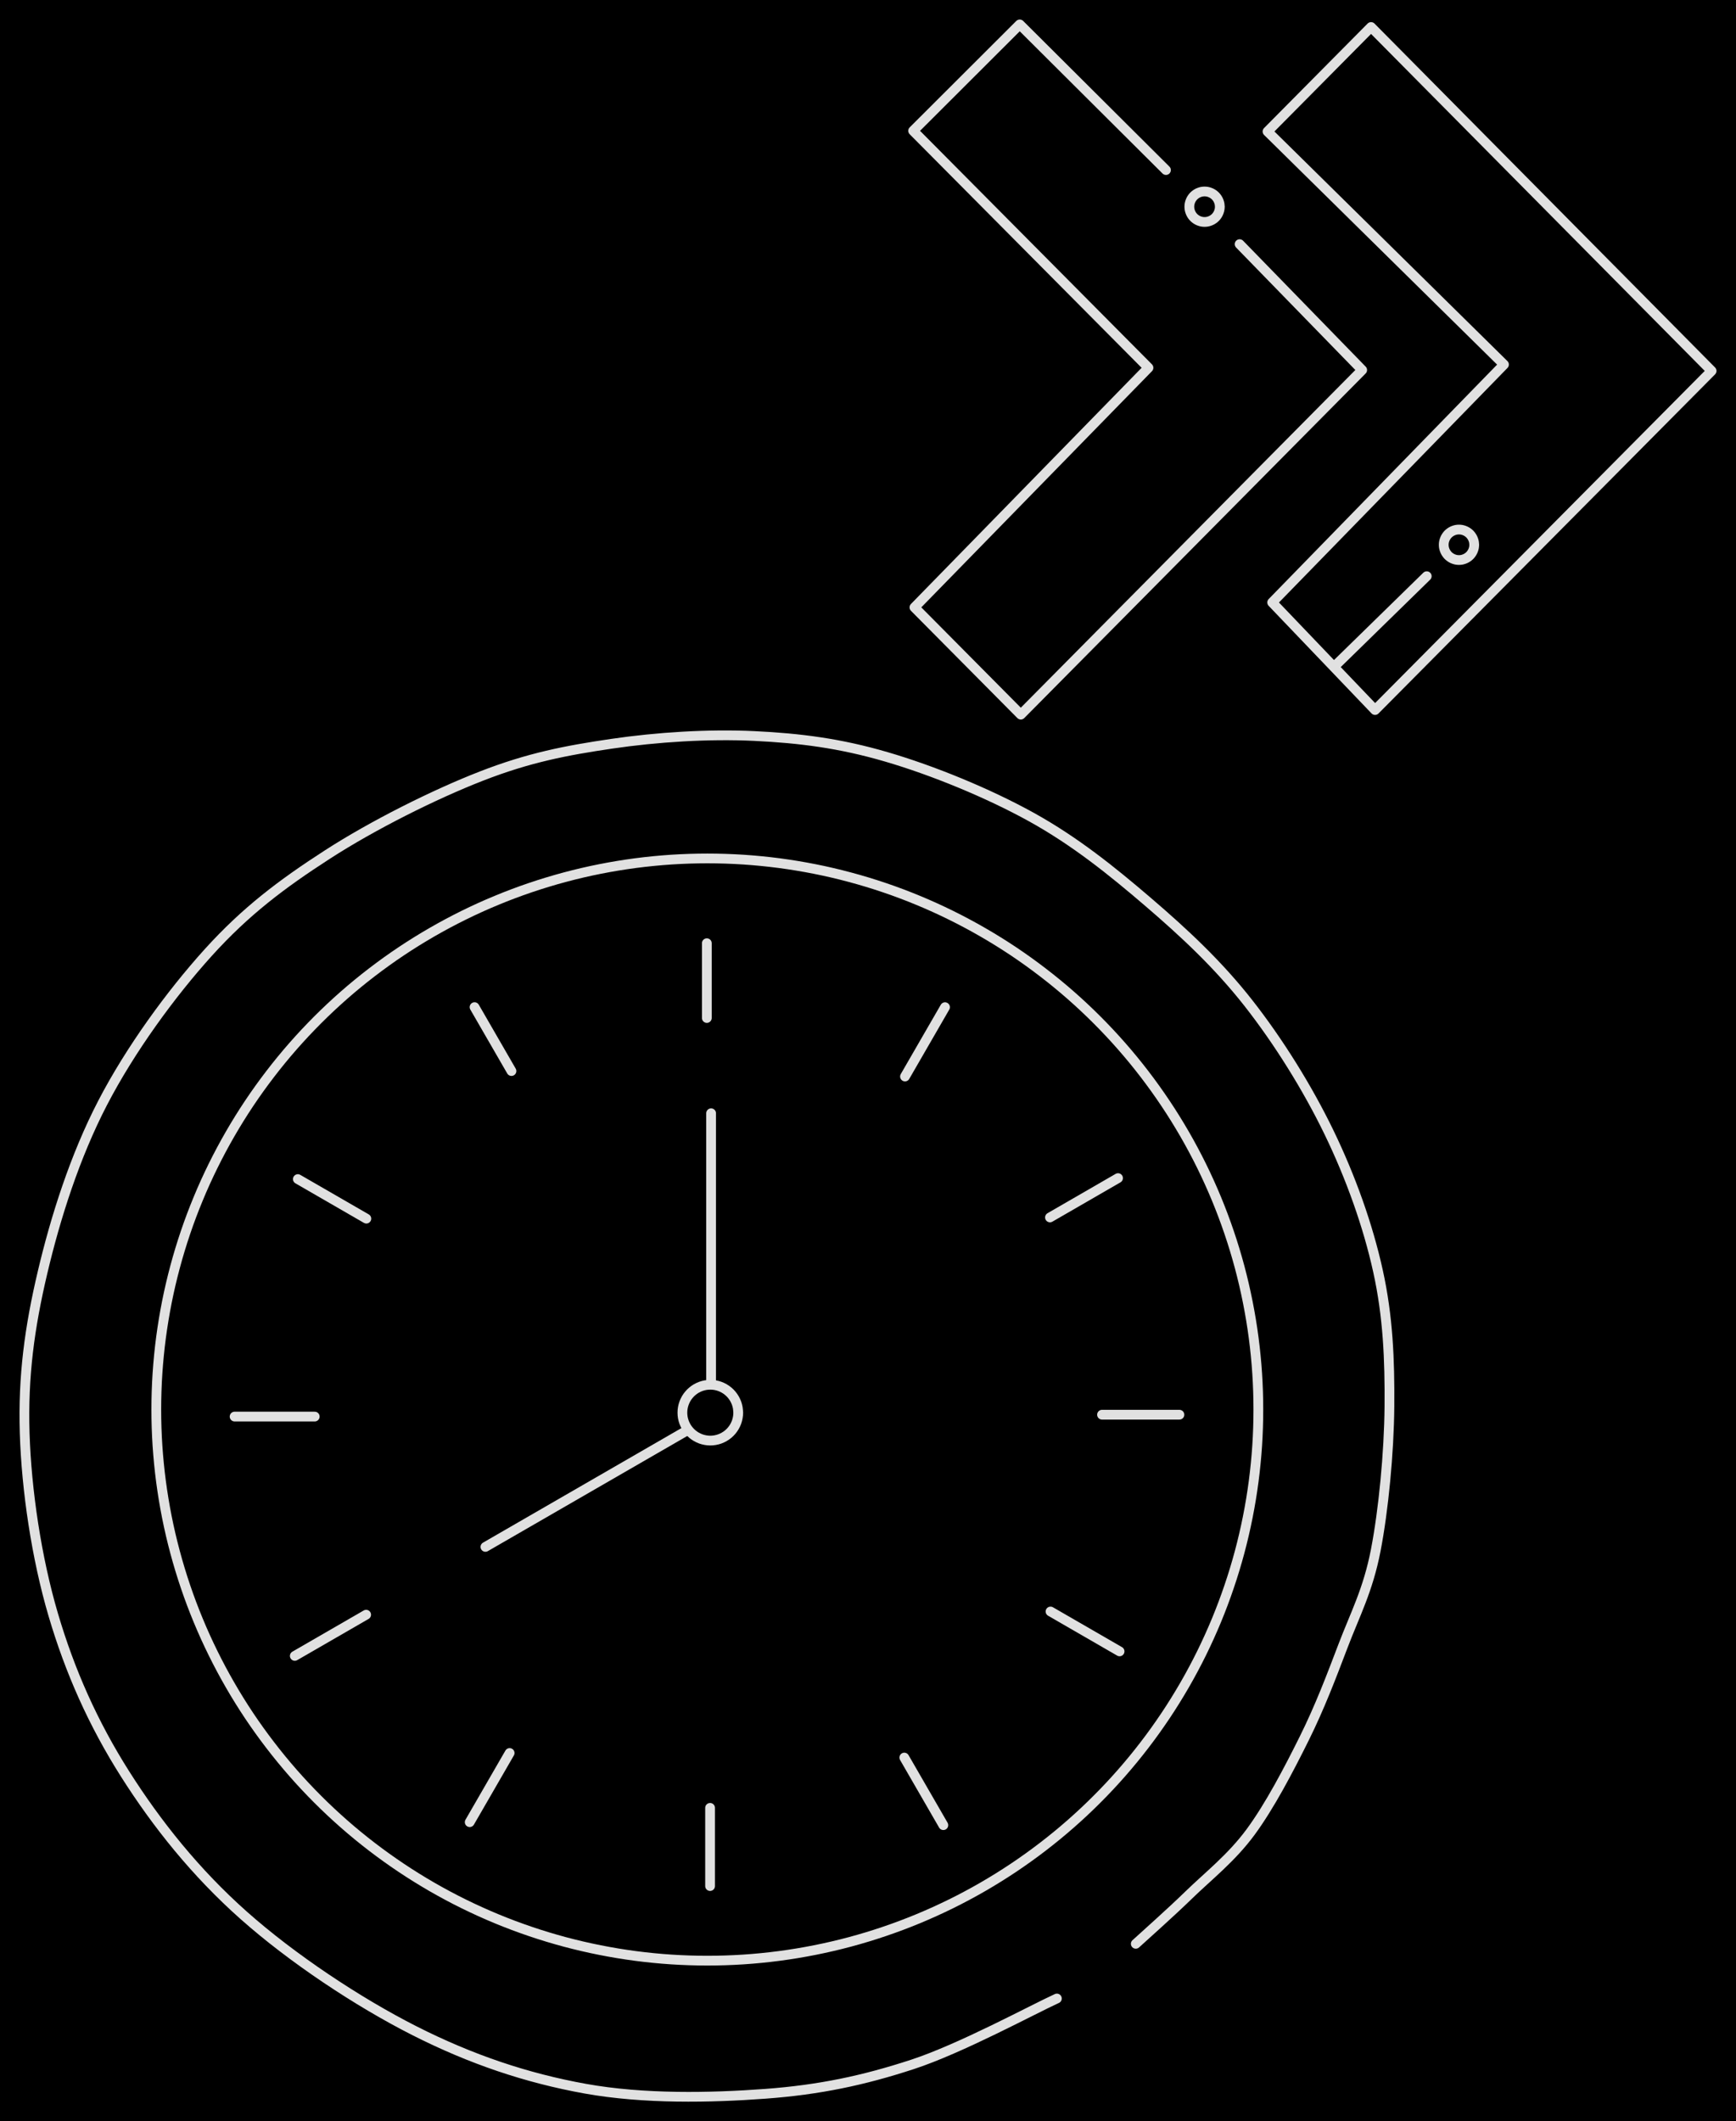 <svg version="1.1" xmlns="http://www.w3.org/2000/svg" viewBox="0 0 711.756 869.559" width="711.756" height="869.559" class="excalidraw-svg"><!-- svg-source:excalidraw --><defs><style class="style-fonts">
      </style></defs><rect x="0" y="0" width="711.756" height="869.559" fill="#000000"></rect><g stroke-linecap="round" transform="translate(64.079 351.907) rotate(0 225.922 225.922)"><path d="M451.84 225.92 C451.84 230.85, 451.68 235.78, 451.36 240.7 C451.04 245.61, 450.55 250.53, 449.91 255.41 C449.27 260.29, 448.46 265.17, 447.5 270 C446.54 274.83, 445.42 279.64, 444.15 284.39 C442.87 289.15, 441.44 293.88, 439.85 298.54 C438.27 303.21, 436.53 307.83, 434.65 312.38 C432.76 316.93, 430.72 321.43, 428.55 325.84 C426.37 330.26, 424.04 334.62, 421.58 338.88 C419.11 343.15, 416.51 347.34, 413.77 351.44 C411.03 355.53, 408.16 359.55, 405.16 363.45 C402.16 367.36, 399.03 371.18, 395.78 374.88 C392.53 378.59, 389.16 382.19, 385.67 385.67 C382.19 389.16, 378.59 392.53, 374.88 395.78 C371.18 399.03, 367.36 402.16, 363.45 405.16 C359.55 408.16, 355.53 411.03, 351.44 413.77 C347.34 416.51, 343.15 419.11, 338.88 421.58 C334.62 424.04, 330.26 426.37, 325.84 428.55 C321.43 430.72, 316.93 432.76, 312.38 434.65 C307.83 436.53, 303.21 438.27, 298.54 439.85 C293.88 441.44, 289.15 442.87, 284.39 444.15 C279.64 445.42, 274.83 446.54, 270 447.5 C265.17 448.46, 260.29 449.27, 255.41 449.91 C250.53 450.55, 245.61 451.04, 240.7 451.36 C235.78 451.68, 230.85 451.84, 225.92 451.84 C221 451.84, 216.06 451.68, 211.15 451.36 C206.23 451.04, 201.32 450.55, 196.43 449.91 C191.55 449.27, 186.68 448.46, 181.85 447.5 C177.02 446.54, 172.21 445.42, 167.45 444.15 C162.69 442.87, 157.97 441.44, 153.3 439.85 C148.64 438.27, 144.02 436.53, 139.47 434.65 C134.91 432.76, 130.42 430.72, 126 428.55 C121.58 426.37, 117.23 424.04, 112.96 421.58 C108.7 419.11, 104.5 416.51, 100.41 413.77 C96.31 411.03, 92.3 408.16, 88.39 405.16 C84.48 402.16, 80.66 399.03, 76.96 395.78 C73.26 392.53, 69.65 389.16, 66.17 385.67 C62.69 382.19, 59.31 378.59, 56.06 374.88 C52.82 371.18, 49.68 367.36, 46.69 363.45 C43.69 359.55, 40.81 355.53, 38.07 351.44 C35.34 347.34, 32.73 343.15, 30.27 338.88 C27.81 334.62, 25.48 330.26, 23.3 325.84 C21.12 321.43, 19.08 316.93, 17.2 312.38 C15.31 307.83, 13.57 303.21, 11.99 298.54 C10.41 293.88, 8.97 289.15, 7.7 284.39 C6.42 279.64, 5.3 274.83, 4.34 270 C3.38 265.17, 2.58 260.29, 1.93 255.41 C1.29 250.53, 0.81 245.61, 0.48 240.7 C0.16 235.78, 0 230.85, 0 225.92 C0 221, 0.16 216.06, 0.48 211.15 C0.81 206.23, 1.29 201.32, 1.93 196.43 C2.58 191.55, 3.38 186.68, 4.34 181.85 C5.3 177.02, 6.42 172.21, 7.7 167.45 C8.97 162.69, 10.41 157.97, 11.99 153.3 C13.57 148.64, 15.31 144.02, 17.2 139.47 C19.08 134.91, 21.12 130.42, 23.3 126 C25.48 121.58, 27.81 117.23, 30.27 112.96 C32.73 108.7, 35.34 104.5, 38.07 100.41 C40.81 96.31, 43.69 92.3, 46.69 88.39 C49.68 84.48, 52.82 80.66, 56.06 76.96 C59.31 73.26, 62.69 69.65, 66.17 66.17 C69.65 62.69, 73.26 59.31, 76.96 56.06 C80.66 52.82, 84.48 49.68, 88.39 46.69 C92.3 43.69, 96.31 40.81, 100.41 38.07 C104.5 35.34, 108.7 32.73, 112.96 30.27 C117.23 27.81, 121.58 25.48, 126 23.3 C130.42 21.12, 134.91 19.08, 139.47 17.2 C144.02 15.31, 148.64 13.57, 153.3 11.99 C157.97 10.41, 162.69 8.97, 167.45 7.7 C172.21 6.42, 177.02 5.3, 181.85 4.34 C186.68 3.38, 191.55 2.58, 196.43 1.93 C201.32 1.29, 206.23 0.81, 211.15 0.48 C216.06 0.16, 221 0, 225.92 0 C230.85 0, 235.78 0.16, 240.7 0.48 C245.61 0.81, 250.53 1.29, 255.41 1.93 C260.29 2.58, 265.17 3.38, 270 4.34 C274.83 5.3, 279.64 6.42, 284.39 7.7 C289.15 8.97, 293.88 10.41, 298.54 11.99 C303.21 13.57, 307.83 15.31, 312.38 17.2 C316.93 19.08, 321.43 21.12, 325.84 23.3 C330.26 25.48, 334.62 27.81, 338.88 30.27 C343.15 32.73, 347.34 35.34, 351.44 38.07 C355.53 40.81, 359.55 43.69, 363.45 46.69 C367.36 49.68, 371.18 52.82, 374.88 56.06 C378.59 59.31, 382.19 62.69, 385.67 66.17 C389.16 69.65, 392.53 73.26, 395.78 76.96 C399.03 80.66, 402.16 84.48, 405.16 88.39 C408.16 92.3, 411.03 96.31, 413.77 100.41 C416.51 104.5, 419.11 108.7, 421.58 112.96 C424.04 117.23, 426.37 121.58, 428.55 126 C430.72 130.42, 432.76 134.91, 434.65 139.47 C436.53 144.02, 438.27 148.64, 439.85 153.3 C441.44 157.97, 442.87 162.69, 444.15 167.45 C445.42 172.21, 446.54 177.02, 447.5 181.85 C448.46 186.68, 449.27 191.55, 449.91 196.43 C450.55 201.32, 451.04 206.23, 451.36 211.15 C451.68 216.06, 451.84 221, 451.84 225.92" stroke="#E1E1E1" stroke-width="4" fill="none"></path></g><g stroke-linecap="round"><g transform="translate(465.668 796.844) rotate(0 -175.781 -216.818)"><path d="M0 0 C3.63 -3.35, 13.95 -12.45, 21.79 -20.08 C29.63 -27.71, 39.16 -35.1, 47.04 -45.78 C54.91 -56.46, 62.73 -71.42, 69.05 -84.15 C75.37 -96.87, 80.09 -109.29, 84.98 -122.15 C89.87 -135.01, 95.21 -144.93, 98.38 -161.3 C101.55 -177.67, 103.84 -201.27, 103.99 -220.35 C104.14 -239.44, 103.43 -257.11, 99.3 -275.82 C95.18 -294.52, 88.11 -314.28, 79.24 -332.6 C70.38 -350.91, 58.49 -369.95, 46.12 -385.71 C33.75 -401.47, 19.81 -414.45, 5 -427.14 C-9.82 -439.84, -24.87 -451.96, -42.75 -461.87 C-60.63 -471.77, -83.32 -481.04, -102.28 -486.58 C-121.23 -492.13, -137.68 -494.23, -156.46 -495.13 C-175.23 -496.02, -196.3 -494.68, -214.94 -491.94 C-233.58 -489.2, -248.88 -486.26, -268.3 -478.69 C-287.72 -471.13, -312.78 -458.58, -331.44 -446.53 C-350.1 -434.48, -364.9 -423.36, -380.26 -406.39 C-395.62 -389.41, -412.28 -366.55, -423.61 -344.69 C-434.94 -322.84, -442.9 -297.82, -448.22 -275.25 C-453.55 -252.69, -456.28 -232.69, -455.55 -209.3 C-454.82 -185.92, -450.71 -158.2, -443.85 -134.93 C-437 -111.66, -427.45 -90.23, -414.42 -69.68 C-401.39 -49.12, -385.46 -29.15, -365.69 -11.61 C-345.93 5.93, -319.16 23.75, -295.83 35.59 C-272.5 47.42, -249.69 55.07, -225.71 59.39 C-201.73 63.71, -174.28 63.14, -151.94 61.49 C-129.6 59.84, -111.61 55.99, -91.68 49.48 C-71.75 42.97, -42.24 26.93, -32.35 22.42 M0 0 C3.63 -3.35, 13.95 -12.45, 21.79 -20.08 C29.63 -27.71, 39.16 -35.1, 47.04 -45.78 C54.91 -56.46, 62.73 -71.42, 69.05 -84.15 C75.37 -96.87, 80.09 -109.29, 84.98 -122.15 C89.87 -135.01, 95.21 -144.93, 98.38 -161.3 C101.55 -177.67, 103.84 -201.27, 103.99 -220.35 C104.14 -239.44, 103.43 -257.11, 99.3 -275.82 C95.18 -294.52, 88.11 -314.28, 79.24 -332.6 C70.38 -350.91, 58.49 -369.95, 46.12 -385.71 C33.75 -401.47, 19.81 -414.45, 5 -427.14 C-9.82 -439.84, -24.87 -451.96, -42.75 -461.87 C-60.63 -471.77, -83.32 -481.04, -102.28 -486.58 C-121.23 -492.13, -137.68 -494.23, -156.46 -495.13 C-175.23 -496.02, -196.3 -494.68, -214.94 -491.94 C-233.58 -489.2, -248.88 -486.26, -268.3 -478.69 C-287.72 -471.13, -312.78 -458.58, -331.44 -446.53 C-350.1 -434.48, -364.9 -423.36, -380.26 -406.39 C-395.62 -389.41, -412.28 -366.55, -423.61 -344.69 C-434.94 -322.84, -442.9 -297.82, -448.22 -275.25 C-453.55 -252.69, -456.28 -232.69, -455.55 -209.3 C-454.82 -185.92, -450.71 -158.2, -443.85 -134.93 C-437 -111.66, -427.45 -90.23, -414.42 -69.68 C-401.39 -49.12, -385.46 -29.15, -365.69 -11.61 C-345.93 5.93, -319.16 23.75, -295.83 35.59 C-272.5 47.42, -249.69 55.07, -225.71 59.39 C-201.73 63.71, -174.28 63.14, -151.94 61.49 C-129.6 59.84, -111.61 55.99, -91.68 49.48 C-71.75 42.97, -42.24 26.93, -32.35 22.42" stroke="#E1E1E1" stroke-width="4" fill="none"></path></g></g><mask></mask><g stroke-linecap="round"><g transform="translate(289.799 386.657) rotate(0 0 15.332)"><path d="M0 0 C0 5.11, 0 25.55, 0 30.66 M0 0 C0 5.11, 0 25.55, 0 30.66" stroke="#E1E1E1" stroke-width="4" fill="none"></path></g></g><mask></mask><g stroke-linecap="round"><g transform="translate(387.456 412.884) rotate(0 -8.205 14.211)"><path d="M0 0 C-2.73 4.74, -13.67 23.68, -16.41 28.42 M0 0 C-2.73 4.74, -13.67 23.68, -16.41 28.42" stroke="#E1E1E1" stroke-width="4" fill="none"></path></g></g><mask></mask><g stroke-linecap="round"><g transform="translate(458.394 482.954) rotate(0 -13.957 8.058)"><path d="M0 0 C-4.65 2.69, -23.26 13.43, -27.91 16.12 M0 0 C-4.65 2.69, -23.26 13.43, -27.91 16.12" stroke="#E1E1E1" stroke-width="4" fill="none"></path></g></g><mask></mask><g stroke-linecap="round"><g transform="translate(483.557 579.944) rotate(0 -15.866 0)"><path d="M0 0 C-5.29 0, -26.44 0, -31.73 0 M0 0 C-5.29 0, -26.44 0, -31.73 0" stroke="#E1E1E1" stroke-width="4" fill="none"></path></g></g><mask></mask><g stroke-linecap="round"><g transform="translate(459.024 676.966) rotate(0 -14.155 -8.173)"><path d="M0 0 C-4.72 -2.72, -23.59 -13.62, -28.31 -16.35 M0 0 C-4.72 -2.72, -23.59 -13.62, -28.31 -16.35" stroke="#E1E1E1" stroke-width="4" fill="none"></path></g></g><mask></mask><g stroke-linecap="round"><g transform="translate(386.767 748.206) rotate(0 -8.001 -13.857)"><path d="M0 0 C-2.67 -4.62, -13.33 -23.1, -16 -27.71 M0 0 C-2.67 -4.62, -13.33 -23.1, -16 -27.71" stroke="#E1E1E1" stroke-width="4" fill="none"></path></g></g><mask></mask><g stroke-linecap="round"><g transform="translate(291.13 773.171) rotate(0 0 -16.031)"><path d="M0 0 C0 -5.34, 0 -26.72, 0 -32.06 M0 0 C0 -5.34, 0 -26.72, 0 -32.06" stroke="#E1E1E1" stroke-width="4" fill="none"></path></g></g><mask></mask><g stroke-linecap="round"><g transform="translate(192.579 746.978) rotate(0 8.185 -14.177)"><path d="M0 0 C2.73 -4.73, 13.64 -23.63, 16.37 -28.35 M0 0 C2.73 -4.73, 13.64 -23.63, 16.37 -28.35" stroke="#E1E1E1" stroke-width="4" fill="none"></path></g></g><mask></mask><g stroke-linecap="round"><g transform="translate(120.867 678.82) rotate(0 14.625 -8.444)"><path d="M0 0 C4.88 -2.81, 24.38 -14.07, 29.25 -16.89 M0 0 C4.88 -2.81, 24.38 -14.07, 29.25 -16.89" stroke="#E1E1E1" stroke-width="4" fill="none"></path></g></g><mask></mask><g stroke-linecap="round"><g transform="translate(96.189 580.71) rotate(0 16.425 0)"><path d="M0 0 C5.47 0, 27.37 0, 32.85 0 M0 0 C5.47 0, 27.37 0, 32.85 0" stroke="#E1E1E1" stroke-width="4" fill="none"></path></g></g><mask></mask><g stroke-linecap="round"><g transform="translate(122.121 483.358) rotate(0 14.039 8.105)"><path d="M0 0 C4.68 2.7, 23.4 13.51, 28.08 16.21 M0 0 C4.68 2.7, 23.4 13.51, 28.08 16.21" stroke="#E1E1E1" stroke-width="4" fill="none"></path></g></g><mask></mask><g stroke-linecap="round"><g transform="translate(194.568 412.866) rotate(0 7.563 13.099)"><path d="M0 0 C2.52 4.37, 12.6 21.83, 15.13 26.2 M0 0 C2.52 4.37, 12.6 21.83, 15.13 26.2" stroke="#E1E1E1" stroke-width="4" fill="none"></path></g></g><mask></mask><g stroke-linecap="round" transform="translate(279.78 567.663) rotate(0 11.443 11.443)"><path d="M22.89 11.44 C22.89 12.11, 22.83 12.78, 22.71 13.43 C22.6 14.08, 22.42 14.73, 22.2 15.36 C21.97 15.98, 21.68 16.59, 21.35 17.16 C21.02 17.74, 20.64 18.29, 20.21 18.8 C19.78 19.31, 19.31 19.78, 18.8 20.21 C18.29 20.64, 17.74 21.02, 17.16 21.35 C16.59 21.68, 15.98 21.97, 15.36 22.2 C14.73 22.42, 14.08 22.6, 13.43 22.71 C12.78 22.83, 12.11 22.89, 11.44 22.89 C10.78 22.89, 10.11 22.83, 9.46 22.71 C8.8 22.6, 8.15 22.42, 7.53 22.2 C6.91 21.97, 6.3 21.68, 5.72 21.35 C5.15 21.02, 4.6 20.64, 4.09 20.21 C3.58 19.78, 3.1 19.31, 2.68 18.8 C2.25 18.29, 1.86 17.74, 1.53 17.16 C1.2 16.59, 0.92 15.98, 0.69 15.36 C0.46 14.73, 0.29 14.08, 0.17 13.43 C0.06 12.78, 0 12.11, 0 11.44 C0 10.78, 0.06 10.11, 0.17 9.46 C0.29 8.8, 0.46 8.15, 0.69 7.53 C0.92 6.91, 1.2 6.3, 1.53 5.72 C1.86 5.15, 2.25 4.6, 2.68 4.09 C3.1 3.58, 3.58 3.1, 4.09 2.68 C4.6 2.25, 5.15 1.86, 5.72 1.53 C6.3 1.2, 6.91 0.92, 7.53 0.69 C8.15 0.46, 8.8 0.29, 9.46 0.17 C10.11 0.06, 10.78 0, 11.44 0 C12.11 0, 12.78 0.06, 13.43 0.17 C14.08 0.29, 14.73 0.46, 15.36 0.69 C15.98 0.92, 16.59 1.2, 17.16 1.53 C17.74 1.86, 18.29 2.25, 18.8 2.68 C19.31 3.1, 19.78 3.58, 20.21 4.09 C20.64 4.6, 21.02 5.15, 21.35 5.72 C21.68 6.3, 21.97 6.91, 22.2 7.53 C22.42 8.15, 22.6 8.8, 22.71 9.46 C22.83 10.11, 22.86 11.11, 22.89 11.44 C22.92 11.77, 22.92 11.11, 22.89 11.44" stroke="#E1E1E1" stroke-width="4" fill="none"></path></g><g stroke-linecap="round"><g transform="translate(291.551 565.947) rotate(0 0 -54.79)"><path d="M0 0 C0 -18.26, 0 -91.32, 0 -109.58 M0 0 C0 -18.26, 0 -91.32, 0 -109.58" stroke="#E1E1E1" stroke-width="4" fill="none"></path></g></g><mask></mask><g stroke-linecap="round"><g transform="translate(281.135 586.732) rotate(0 -41.053 23.702)"><path d="M0 0 C-13.68 7.9, -68.42 39.5, -82.11 47.4 M0 0 C-13.68 7.9, -68.42 39.5, -82.11 47.4" stroke="#E1E1E1" stroke-width="4" fill="none"></path></g></g><mask></mask><g stroke-linecap="round"><g transform="translate(478.041 69.713) rotate(0 -11.597 81.761)"><path d="M0 0 C-19.52 -19.44, -39.04 -38.89, -59.95 -59.71 M0 0 C-13.01 -12.96, -26.02 -25.92, -59.95 -59.71 M-59.95 -59.71 C-76.7 -42.99, -93.45 -26.28, -103.65 -16.09 M-59.95 -59.71 C-77.38 -42.31, -94.82 -24.91, -103.65 -16.09 M-103.65 -16.09 C-80.89 6.82, -58.14 29.74, -7.17 81.05 M-103.65 -16.09 C-65.43 22.39, -27.22 60.87, -7.17 81.05 M-7.17 81.05 C-35.82 110.38, -64.46 139.7, -103.12 179.28 M-7.17 81.05 C-43.66 118.41, -80.15 155.76, -103.12 179.28 M-103.12 179.28 C-86.91 195.62, -70.69 211.97, -59.51 223.24 M-103.12 179.28 C-91.39 191.11, -79.65 202.93, -59.51 223.24 M-59.51 223.24 C-20.38 183.75, 18.74 144.26, 80.45 81.98 M-59.51 223.24 C-19.17 182.52, 21.17 141.81, 80.45 81.98 M80.45 81.98 C65.09 66.2, 49.72 50.42, 30.2 30.37 M80.45 81.98 C63.66 64.73, 46.87 47.49, 30.2 30.37" stroke="#E1E1E1" stroke-width="4" fill="none"></path></g></g><mask></mask><g stroke-linecap="round"><g transform="translate(519.679 53.911) rotate(0 91.039 97.164)"><path d="M0 0 C11.48 -11.59, 22.97 -23.18, 42.45 -42.84 M0 0 C11.66 -11.77, 23.33 -23.54, 42.45 -42.84 M42.45 -42.84 C83.7 -1.18, 124.96 40.47, 182.08 98.14 M42.45 -42.84 C91.85 7.04, 141.26 56.92, 182.08 98.14 M182.08 98.14 C151.62 128.83, 121.16 159.52, 44.09 237.16 M182.08 98.14 C140.1 140.43, 98.12 182.73, 44.09 237.16 M44.09 237.16 C35.49 228.17, 26.88 219.17, 1.91 193.06 M44.09 237.16 C28.31 220.67, 12.53 204.17, 1.91 193.06 M1.91 193.06 C25.75 168.59, 49.59 144.13, 96.95 95.53 M1.91 193.06 C29.9 164.34, 57.89 135.62, 96.95 95.53 M96.95 95.53 C72.46 71.4, 47.96 47.26, 0 0 M96.95 95.53 C73.44 72.37, 49.94 49.21, 0 0" stroke="#E1E1E1" stroke-width="4" fill="none"></path></g></g><mask></mask><g stroke-linecap="round"><g transform="translate(547.309 273.002) rotate(0 18.823 -18.398)"><path d="M0 0 C9.87 -9.64, 19.74 -19.29, 37.65 -36.8 M0 0 C14.43 -14.11, 28.86 -28.21, 37.65 -36.8" stroke="#E1E1E1" stroke-width="4" fill="none"></path></g></g><mask></mask><g stroke-linecap="round" transform="translate(591.929 217.087) rotate(0 6.245 6.245)"><path d="M12.49 6.25 C12.49 6.61, 12.46 6.97, 12.4 7.33 C12.33 7.69, 12.24 8.04, 12.11 8.38 C11.99 8.72, 11.83 9.05, 11.65 9.37 C11.47 9.68, 11.26 9.98, 11.03 10.26 C10.8 10.54, 10.54 10.8, 10.26 11.03 C9.98 11.26, 9.68 11.47, 9.37 11.65 C9.05 11.83, 8.72 11.99, 8.38 12.11 C8.04 12.24, 7.69 12.33, 7.33 12.4 C6.97 12.46, 6.61 12.49, 6.25 12.49 C5.88 12.49, 5.52 12.46, 5.16 12.4 C4.8 12.33, 4.45 12.24, 4.11 12.11 C3.77 11.99, 3.44 11.83, 3.12 11.65 C2.81 11.47, 2.51 11.26, 2.23 11.03 C1.95 10.8, 1.69 10.54, 1.46 10.26 C1.23 9.98, 1.02 9.68, 0.84 9.37 C0.66 9.05, 0.5 8.72, 0.38 8.38 C0.25 8.04, 0.16 7.69, 0.09 7.33 C0.03 6.97, 0 6.61, 0 6.25 C0 5.88, 0.03 5.52, 0.09 5.16 C0.16 4.8, 0.25 4.45, 0.38 4.11 C0.5 3.77, 0.66 3.44, 0.84 3.12 C1.02 2.81, 1.23 2.51, 1.46 2.23 C1.69 1.95, 1.95 1.69, 2.23 1.46 C2.51 1.23, 2.81 1.02, 3.12 0.84 C3.44 0.66, 3.77 0.5, 4.11 0.38 C4.45 0.25, 4.8 0.16, 5.16 0.09 C5.52 0.03, 5.88 0, 6.25 0 C6.61 0, 6.97 0.03, 7.33 0.09 C7.69 0.16, 8.04 0.25, 8.38 0.38 C8.72 0.5, 9.05 0.66, 9.37 0.84 C9.68 1.02, 9.98 1.23, 10.26 1.46 C10.54 1.69, 10.8 1.95, 11.03 2.23 C11.26 2.51, 11.47 2.81, 11.65 3.12 C11.83 3.44, 11.99 3.77, 12.11 4.11 C12.24 4.45, 12.33 4.8, 12.4 5.16 C12.46 5.52, 12.47 6.06, 12.49 6.25 C12.51 6.43, 12.51 6.06, 12.49 6.25" stroke="#E1E1E1" stroke-width="4" fill="none"></path></g><g stroke-linecap="round" transform="translate(487.627 78.496) rotate(0 6.245 6.245)"><path d="M12.49 6.25 C12.49 6.61, 12.46 6.97, 12.4 7.33 C12.33 7.69, 12.24 8.04, 12.11 8.38 C11.99 8.72, 11.83 9.05, 11.65 9.37 C11.47 9.68, 11.26 9.98, 11.03 10.26 C10.8 10.54, 10.54 10.8, 10.26 11.03 C9.98 11.26, 9.68 11.47, 9.37 11.65 C9.05 11.83, 8.72 11.99, 8.38 12.11 C8.04 12.24, 7.69 12.33, 7.33 12.4 C6.97 12.46, 6.61 12.49, 6.25 12.49 C5.88 12.49, 5.52 12.46, 5.16 12.4 C4.8 12.33, 4.45 12.24, 4.11 12.11 C3.77 11.99, 3.44 11.83, 3.12 11.65 C2.81 11.47, 2.51 11.26, 2.23 11.03 C1.95 10.8, 1.69 10.54, 1.46 10.26 C1.23 9.98, 1.02 9.68, 0.84 9.37 C0.66 9.05, 0.5 8.72, 0.38 8.38 C0.25 8.04, 0.16 7.69, 0.09 7.33 C0.03 6.97, 0 6.61, 0 6.25 C0 5.88, 0.03 5.52, 0.09 5.16 C0.16 4.8, 0.25 4.45, 0.38 4.11 C0.5 3.77, 0.66 3.44, 0.84 3.12 C1.02 2.81, 1.23 2.51, 1.46 2.23 C1.69 1.95, 1.95 1.69, 2.23 1.46 C2.51 1.23, 2.81 1.02, 3.12 0.84 C3.44 0.66, 3.77 0.5, 4.11 0.38 C4.45 0.25, 4.8 0.16, 5.16 0.09 C5.52 0.03, 5.88 0, 6.25 0 C6.61 0, 6.97 0.03, 7.33 0.09 C7.69 0.16, 8.04 0.25, 8.38 0.38 C8.72 0.5, 9.05 0.66, 9.37 0.84 C9.68 1.02, 9.98 1.23, 10.26 1.46 C10.54 1.69, 10.8 1.95, 11.03 2.23 C11.26 2.51, 11.47 2.81, 11.65 3.12 C11.83 3.44, 11.99 3.77, 12.11 4.11 C12.24 4.45, 12.33 4.8, 12.4 5.16 C12.46 5.52, 12.47 6.06, 12.49 6.25 C12.51 6.43, 12.51 6.06, 12.49 6.25" stroke="#E1E1E1" stroke-width="4" fill="none"></path></g></svg>